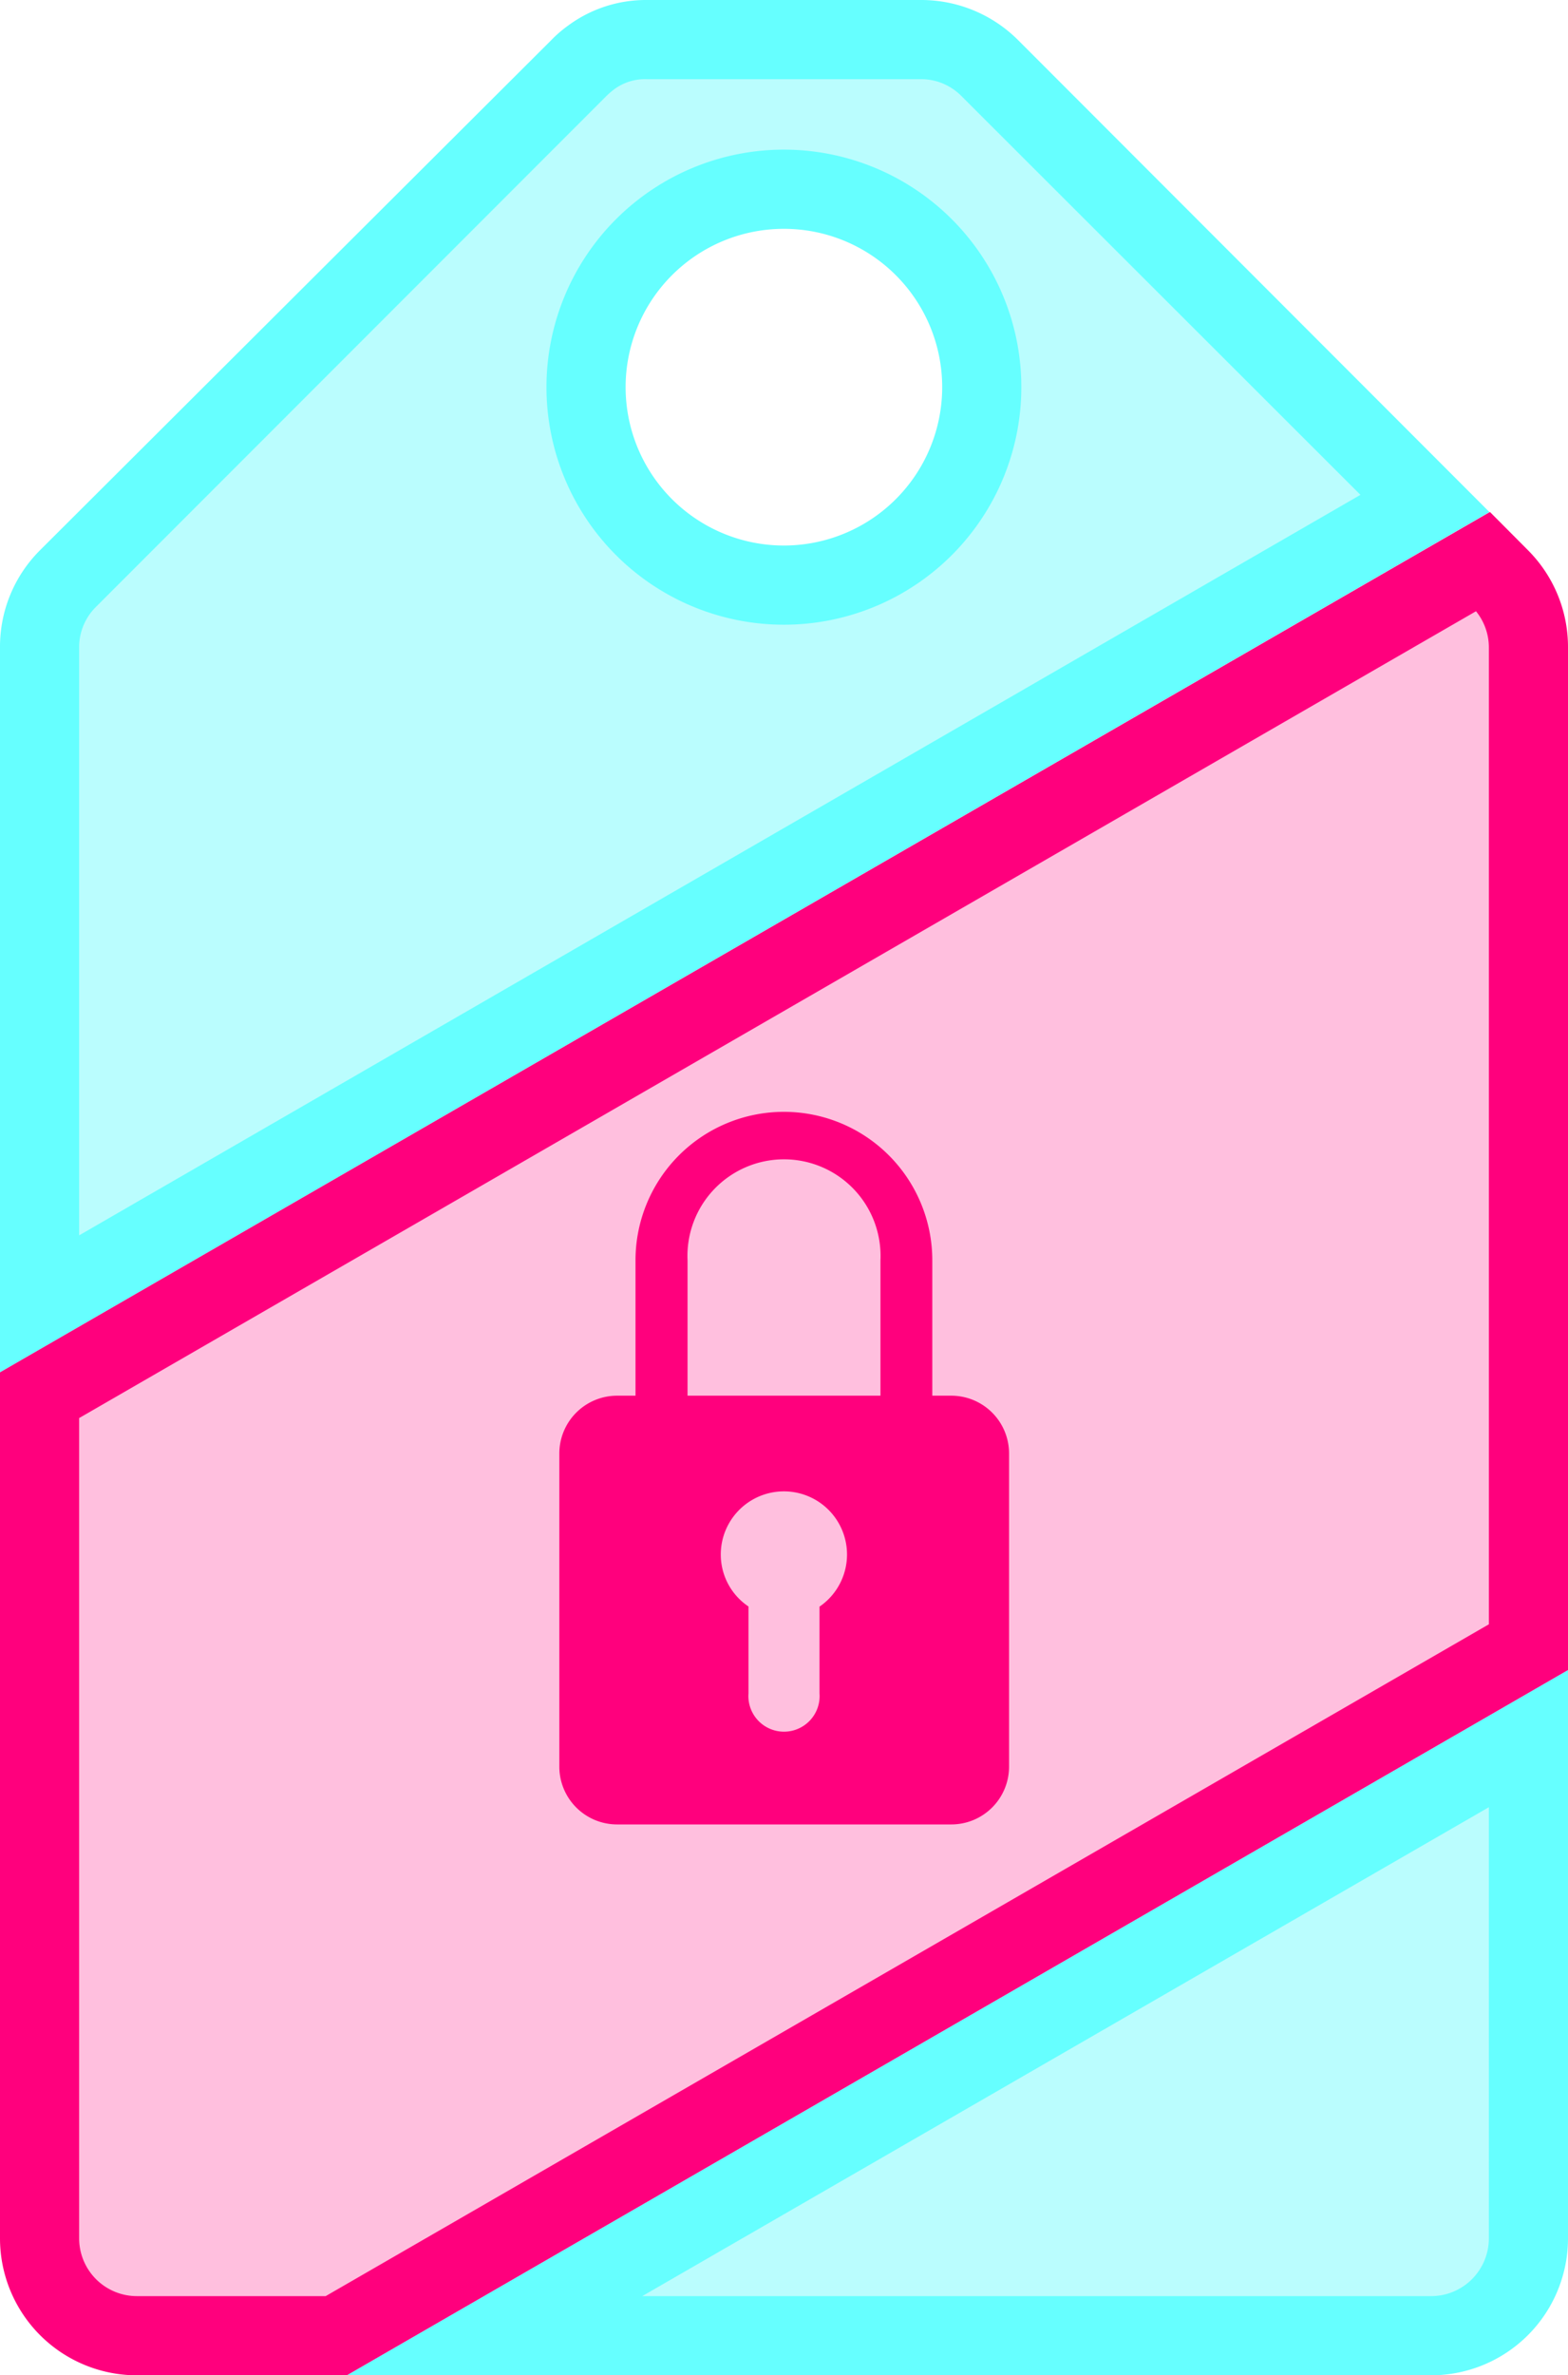 <svg xmlns="http://www.w3.org/2000/svg" viewBox="0 0 79.25 120">
  <defs>
    <style>
      .cls-1 {
        fill: none;
      }

      .cls-2 {
        opacity: 0.5;
      }

      .cls-3 {
        fill: #75fbfd;
      }

      .cls-4 {
        fill: #6ff;
      }

      .cls-5 {
        opacity: 0.25;
      }

      .cls-6 {
        fill: #ff007d;
      }
    </style>
  </defs>
  <title>Asset 48</title>
  <g id="Layer_2" data-name="Layer 2">
    <g id="UI">
      <g>
        <g>
          <path class="cls-1" d="M39.62,9.18A10.38,10.38,0,1,0,50,19.56,10.38,10.38,0,0,0,39.62,9.18Z"/>
          <g>
            <g class="cls-2">
              <path class="cls-3" d="M2,32.71a4.89,4.89,0,0,1,1.44-3.48L29.23,3.44a6.86,6.86,0,0,1,.62-.54A4.71,4.71,0,0,1,32.69,2H46.54A4.85,4.85,0,0,1,50,3.44l22,22L2,65.87ZM39.62,9.56a10,10,0,1,0,10,10A10,10,0,0,0,39.62,9.56Z"/>
            </g>
            <path class="cls-4" d="M46.54,4a2.86,2.86,0,0,1,2.06.86L68.76,25,4,62.41V32.71a2.86,2.86,0,0,1,.86-2.06L30.65,4.85a4.25,4.25,0,0,1,.42-.36A2.64,2.64,0,0,1,32.69,4H46.54M39.62,31.56h0a12,12,0,1,0-12-12,12,12,0,0,0,12,12M46.54,0H32.69a6.62,6.62,0,0,0-4,1.31,6.2,6.2,0,0,0-.83.72L2,27.82a6.88,6.88,0,0,0-2,4.89V69.33L75.28,25.87,51.43,2a6.92,6.92,0,0,0-4.89-2ZM39.62,27.56a8,8,0,1,1,8-8,8,8,0,0,1-8,8Z"/>
          </g>
          <g>
            <g class="cls-2">
              <path class="cls-3" d="M25,118,77.25,87.83v25.25A4.93,4.93,0,0,1,72.33,118Z"/>
            </g>
            <path class="cls-4" d="M75.25,91.3v21.78A2.92,2.92,0,0,1,72.33,116H32.46L75.25,91.3m4-6.93L17.53,120h54.8a6.92,6.92,0,0,0,6.92-6.92V84.37Z"/>
          </g>
          <g>
            <g class="cls-5">
              <path class="cls-6" d="M6.92,118A4.93,4.93,0,0,1,2,113.08V70.49L75,28.37l.86.86a5,5,0,0,1,1.44,3.48v50.5L17,118Z"/>
            </g>
            <path class="cls-6" d="M74.6,30.88a2.9,2.9,0,0,1,.65,1.83V82.06L16.46,116H6.92A2.92,2.92,0,0,1,4,113.08V71.64L74.6,30.88m.68-5L0,69.33v43.75A6.92,6.92,0,0,0,6.92,120H17.53L79.25,84.37V32.71a6.92,6.92,0,0,0-2-4.89l-1.94-1.95Z"/>
          </g>
        </g>
        <path class="cls-6" d="M48.06,70.51h-.94V63.67a7.5,7.5,0,0,0-15,0v6.84h-.93a2.92,2.92,0,0,0-2.92,2.92V89.25a2.92,2.92,0,0,0,2.92,2.92H48.06A2.92,2.92,0,0,0,51,89.25V73.43A2.92,2.92,0,0,0,48.06,70.51Zm-13.31,0V63.67a4.88,4.88,0,1,1,9.75,0v6.84Zm6.67,10.65v4.39a1.8,1.8,0,1,1-3.59,0V81.16a3.16,3.16,0,0,1-1.4-2.63,3.19,3.19,0,1,1,5,2.63Z"/>
      </g>
    </g>
  </g>
</svg>

